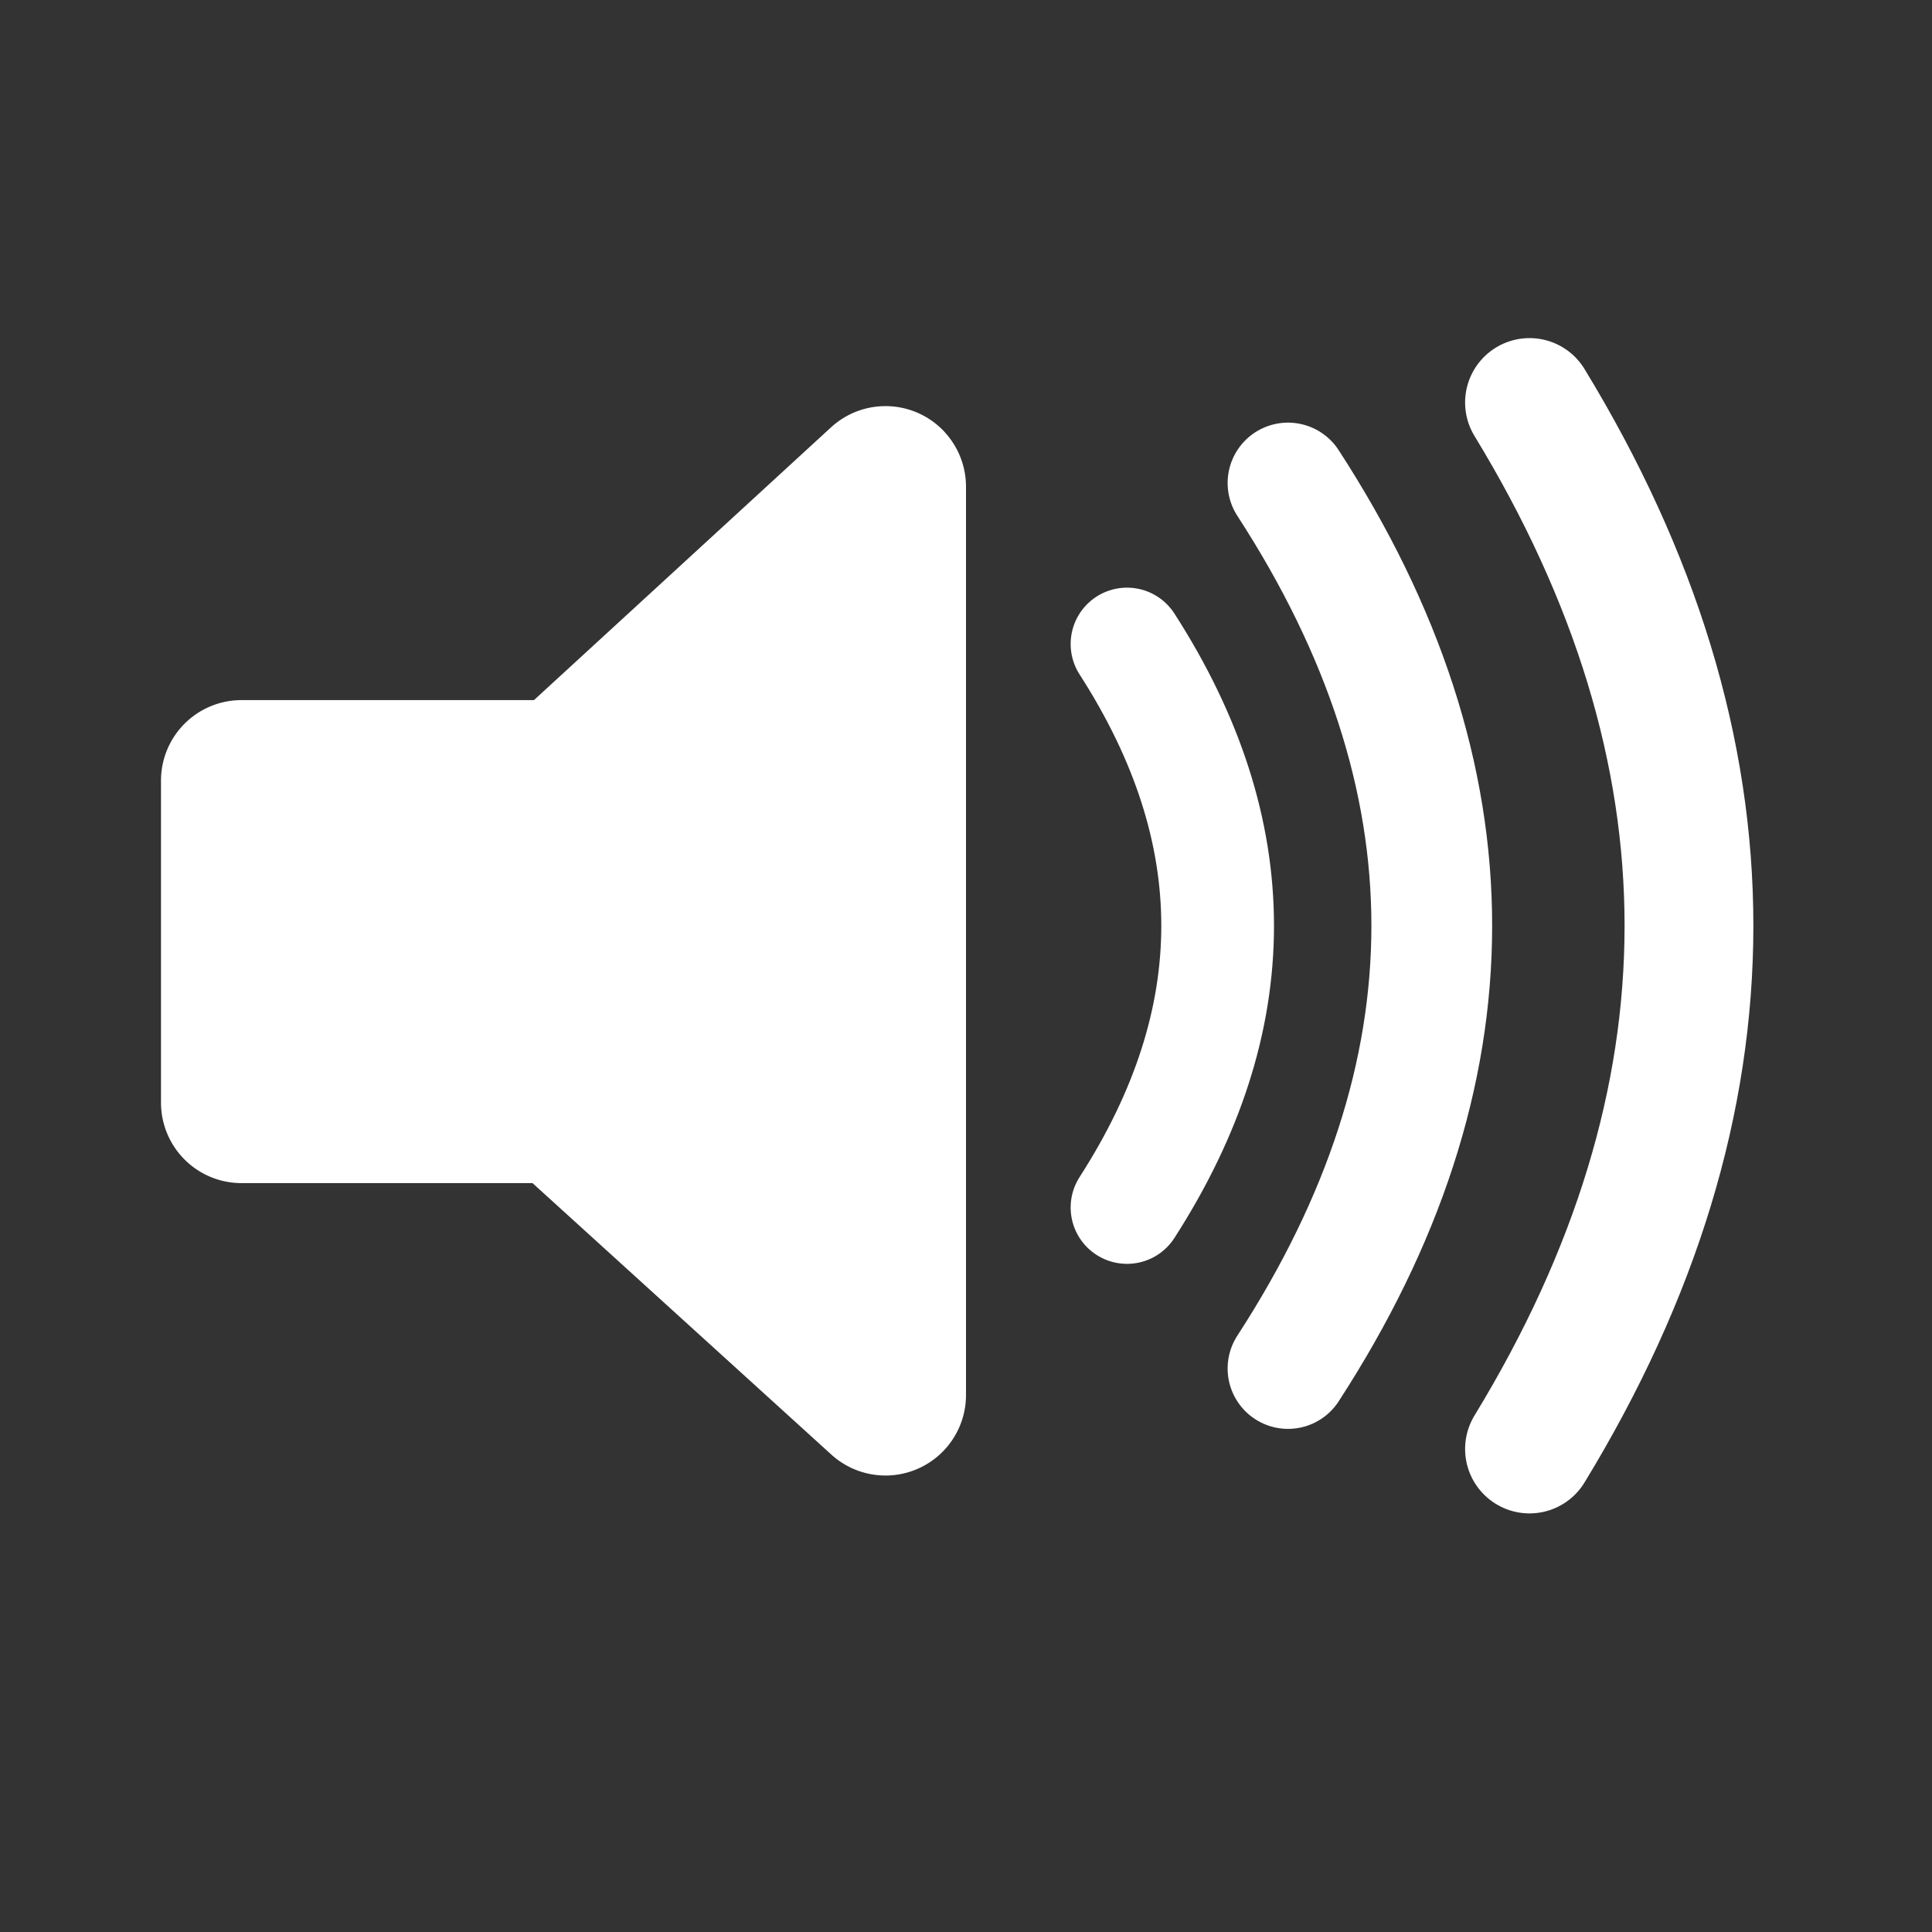 <svg width="24" height="24" viewBox="0 0 24 24" xmlns="http://www.w3.org/2000/svg"><rect x="0" y="0" width="24" height="24" fill="#333333" stroke="none"/><g fill="none" fill-rule="evenodd"><path d="M14 8c.751 1.167 1.126 2.333 1.126 3.5 0 1.167-.375 2.333-1.126 3.5" stroke="#ffffff" stroke-width="1.4" stroke-linecap="round"/><path d="M16 6c1.19 1.833 1.786 3.667 1.786 5.5 0 1.833-.596 3.667-1.786 5.5" stroke="#ffffff" stroke-width="1.5" stroke-linecap="round"/><path d="M19 5c1.32 2.167 1.981 4.333 1.981 6.5S20.321 15.833 19 18" stroke="#ffffff" stroke-width="1.6" stroke-linecap="round"/><path d="M11.737 5.37a1 1 0 01.263.676V17.33a1 1 0 01-1.672.74l-3.713-3.373H3a1 1 0 01-1-1v-4a1 1 0 011-1h3.633l3.69-3.388a1 1 0 011.414.06z" fill="#ffffff"/></g></svg>